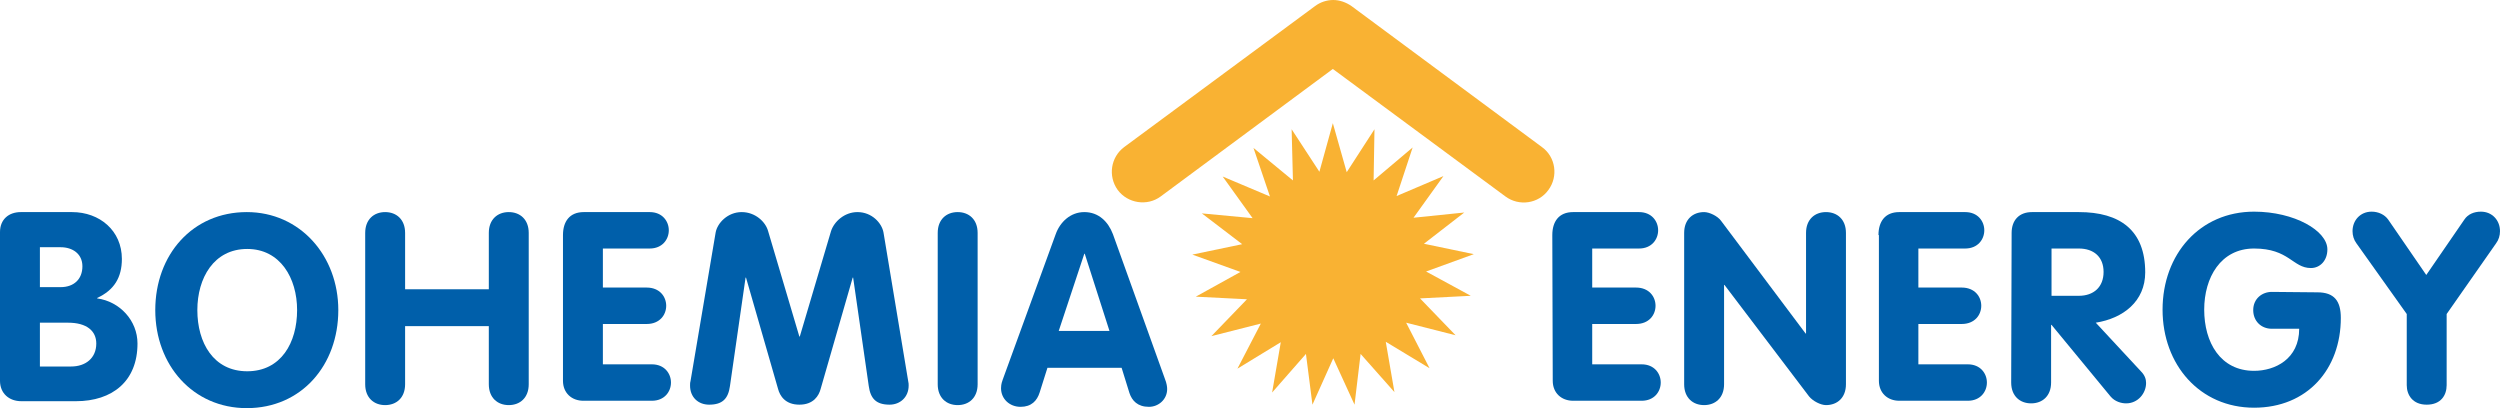 <?xml version="1.0" encoding="utf-8"?>
<!-- Generator: Adobe Illustrator 22.1.0, SVG Export Plug-In . SVG Version: 6.00 Build 0)  -->
<svg version="1.1" id="Vrstva_1" xmlns="http://www.w3.org/2000/svg" xmlns:xlink="http://www.w3.org/1999/xlink" x="0px" y="0px"
	 viewBox="0 0 576.4 94.1" style="enable-background:new 0 0 576.4 94.1;" xml:space="preserve">
<style type="text/css">
	.st0{fill:#005FAA;}
	.st1{fill:#F9B233;}
</style>
<path class="st0" d="M0,53.5c0-2.9,2-4.6,4.8-4.6h11.8c6.4,0,11.5,4.3,11.5,10.8c0,4.3-1.8,7.2-5.7,9v0.1c5.2,0.7,9.3,5.1,9.3,10.4
	c0,8.7-5.8,13.3-14.2,13.3H4.9c-2.8,0-4.9-1.8-4.9-4.7C0,87.8,0,53.5,0,53.5z M9.2,66.2H14c3,0,5-1.8,5-4.8c0-2.9-2.3-4.4-5-4.4H9.2
	V66.2z M9.2,84.5h7.2c3.3,0,5.8-1.9,5.8-5.3c0-2.9-2.2-4.8-6.5-4.8H9.2V84.5z"/>
<path class="st0" d="M35.8,71.5c0-12.8,8.6-22.6,21.1-22.6C69.2,48.9,78,59,78,71.5c0,12.7-8.5,22.6-21.1,22.6
	C44.5,94.1,35.8,84.2,35.8,71.5 M68.5,71.5c0-7.4-3.9-14.1-11.5-14.1c-7.7,0-11.5,6.7-11.5,14.1c0,7.5,3.7,14.1,11.5,14.1
	S68.5,79,68.5,71.5"/>
<path class="st0" d="M84.2,53.7c0-3.1,2-4.8,4.6-4.8c2.6,0,4.6,1.7,4.6,4.8v13h19.3v-13c0-3.1,2-4.8,4.6-4.8s4.6,1.7,4.6,4.8v34.9
	c0,3.1-2,4.8-4.6,4.8s-4.6-1.7-4.6-4.8V75.2H93.4v13.4c0,3.1-2,4.8-4.6,4.8s-4.6-1.7-4.6-4.8C84.2,88.6,84.2,53.7,84.2,53.7z"/>
<path class="st0" d="M129.8,54.2c0-3.1,1.5-5.3,4.8-5.3h15.2c2.9,0,4.4,2.1,4.4,4.2s-1.5,4.2-4.4,4.2H139v9h10.1
	c3,0,4.5,2.1,4.5,4.2s-1.5,4.2-4.5,4.2H139V84h11.3c2.9,0,4.4,2.1,4.4,4.2s-1.5,4.2-4.4,4.2h-15.8c-2.7,0-4.7-1.8-4.7-4.6V54.2z"/>
<path class="st0" d="M165,53.6c0.4-2.2,2.8-4.7,6-4.7c3.1,0,5.5,2.2,6.1,4.4l7.2,24.3h0.1l7.2-24.3c0.7-2.2,3.1-4.4,6.1-4.4
	c3.3,0,5.6,2.5,6,4.7l5.7,34.3c0.1,0.4,0.1,0.7,0.1,1c0,2.7-2,4.4-4.4,4.4c-3.1,0-4.4-1.4-4.8-4.3l-3.6-25h-0.1l-7.4,25.7
	c-0.4,1.5-1.6,3.6-4.9,3.6c-3.3,0-4.5-2.1-4.9-3.6L172,64h-0.1l-3.6,25c-0.4,2.9-1.7,4.3-4.8,4.3c-2.5,0-4.4-1.7-4.4-4.4
	c0-0.3,0-0.7,0.1-1L165,53.6z"/>
<path class="st0" d="M216.2,53.7c0-3.1,2-4.8,4.6-4.8s4.6,1.7,4.6,4.8v34.9c0,3.1-2,4.8-4.6,4.8s-4.6-1.7-4.6-4.8V53.7z"/>
<path class="st0" d="M243.4,54c1-2.8,3.4-5.1,6.6-5.1c3.3,0,5.5,2.2,6.6,5.1l12,33.4c0.4,1,0.5,1.8,0.5,2.3c0,2.4-2,4.1-4.2,4.1
	c-2.6,0-3.9-1.4-4.5-3.2l-1.8-5.8h-17.1l-1.8,5.7c-0.6,1.9-1.9,3.3-4.4,3.3s-4.5-1.8-4.5-4.3c0-1,0.3-1.7,0.4-2L243.4,54z
	 M244.1,76.3h11.7l-5.7-17.8H250L244.1,76.3z"/>
<path class="st0" d="M357.9,54.2c0-3.1,1.5-5.3,4.8-5.3h15.2c2.9,0,4.4,2.1,4.4,4.2s-1.5,4.2-4.4,4.2h-10.8v9h10.1
	c3,0,4.5,2.1,4.5,4.2s-1.5,4.2-4.5,4.2h-10.1V84h11.4c2.9,0,4.4,2.1,4.4,4.2s-1.5,4.2-4.4,4.2h-15.8c-2.7,0-4.7-1.8-4.7-4.6
	L357.9,54.2L357.9,54.2z"/>
<path class="st0" d="M388.3,53.7c0-3.1,2-4.8,4.6-4.8c1.2,0,3.1,0.9,3.9,2l19.5,26h0.1V53.7c0-3.1,2-4.8,4.6-4.8
	c2.6,0,4.6,1.7,4.6,4.8v34.9c0,3.1-2,4.8-4.6,4.8c-1.2,0-3-0.9-3.9-2l-19.5-25.7h-0.1v22.9c0,3.1-2,4.8-4.6,4.8
	c-2.6,0-4.6-1.7-4.6-4.8V53.7z"/>
<path class="st0" d="M433.1,54.2c0-3.1,1.5-5.3,4.8-5.3h15.2c2.9,0,4.4,2.1,4.4,4.2s-1.5,4.2-4.4,4.2h-10.8v9h10
	c3,0,4.5,2.1,4.5,4.2s-1.5,4.2-4.5,4.2h-10V84h11.4c2.9,0,4.4,2.1,4.4,4.2s-1.5,4.2-4.4,4.2h-15.8c-2.7,0-4.7-1.8-4.7-4.6V54.2
	H433.1z"/>
<path class="st0" d="M463.8,53.7c0-2.9,1.7-4.8,4.7-4.8h10.8c9.5,0,15.3,4.2,15.3,13.9c0,6.7-5.1,10.6-11.4,11.6l10.4,11.2
	c0.9,0.9,1.2,1.8,1.2,2.7c0,2.4-1.9,4.7-4.6,4.7c-1.1,0-2.6-0.4-3.6-1.6L473,74.9h-0.1v13.3c0,3.1-2,4.8-4.6,4.8
	c-2.6,0-4.6-1.7-4.6-4.8L463.8,53.7L463.8,53.7z M473,68.2h6.3c3.4,0,5.7-2,5.7-5.5s-2.3-5.4-5.7-5.4H473V68.2z"/>
<path class="st0" d="M534.3,67.4c3.9,0,5.4,2,5.4,5.9c0,11.8-7.7,20.7-20,20.7c-12.5,0-21.1-9.9-21.1-22.6
	c0-12.8,8.6-22.6,21.1-22.6c9.3,0,16.9,4.4,16.9,8.7c0,2.6-1.7,4.3-3.8,4.3c-4.2,0-5-4.5-13.1-4.5c-7.7,0-11.5,6.7-11.5,14.1
	c0,7.5,3.7,14.1,11.5,14.1c4.8,0,10.4-2.7,10.4-9.7h-6.3c-2.5,0-4.3-1.8-4.3-4.3c0-2.6,2-4.2,4.3-4.2L534.3,67.4L534.3,67.4z"/>
<path class="st0" d="M554.9,72.4l-11.6-16.3c-0.6-0.8-0.9-1.8-0.9-2.8c0-2.5,1.8-4.5,4.4-4.5c1.6,0,3,0.7,3.8,1.8l8.8,12.8l8.8-12.8
	c0.8-1.2,2.2-1.8,3.8-1.8c2.6,0,4.4,2,4.4,4.5c0,1-0.3,2-0.9,2.8l-11.4,16.3v16.4c0,2.3-1.3,4.5-4.6,4.5c-3.2,0-4.6-2.2-4.6-4.5
	L554.9,72.4L554.9,72.4z"/>
<path class="st1" d="M321.5,90.4l-7.8-8.8l-1.4,11.7l-4.9-10.7l-4.8,10.7l-1.5-11.7l-7.8,8.9l2-11.6l-10,6.1l5.4-10.4l-11.4,2.9
	l8.2-8.5l-11.8-0.6l10.3-5.7l-11.1-4l11.5-2.4l-9.3-7.1l11.7,1.1l-6.9-9.6l10.9,4.6L289,34.1l9.1,7.5l-0.3-11.8l6.4,9.8l3.1-11.2
	l3.2,11.3l6.4-9.9l-0.2,11.8l9-7.6L322,45.2l10.8-4.6l-6.9,9.6l11.7-1.2l-9.3,7.2l11.5,2.4l-11,4l10.3,5.6l-11.7,0.6l8.2,8.5
	l-11.4-2.9l5.4,10.5l-10.1-6.1L321.5,90.4z M307.3,15.9l39.8,29.4l0,0c3.1,2.3,7.6,1.7,9.9-1.5c2.3-3.1,1.7-7.6-1.5-9.9L311.6,1.4
	c-1.3-0.9-2.8-1.4-4.2-1.4c-1.5,0-3,0.5-4.2,1.4l-44,32.5c-3.1,2.3-3.8,6.7-1.5,9.9c2.3,3.1,6.8,3.8,9.9,1.5l0,0L307.3,15.9z"/>
</svg>
